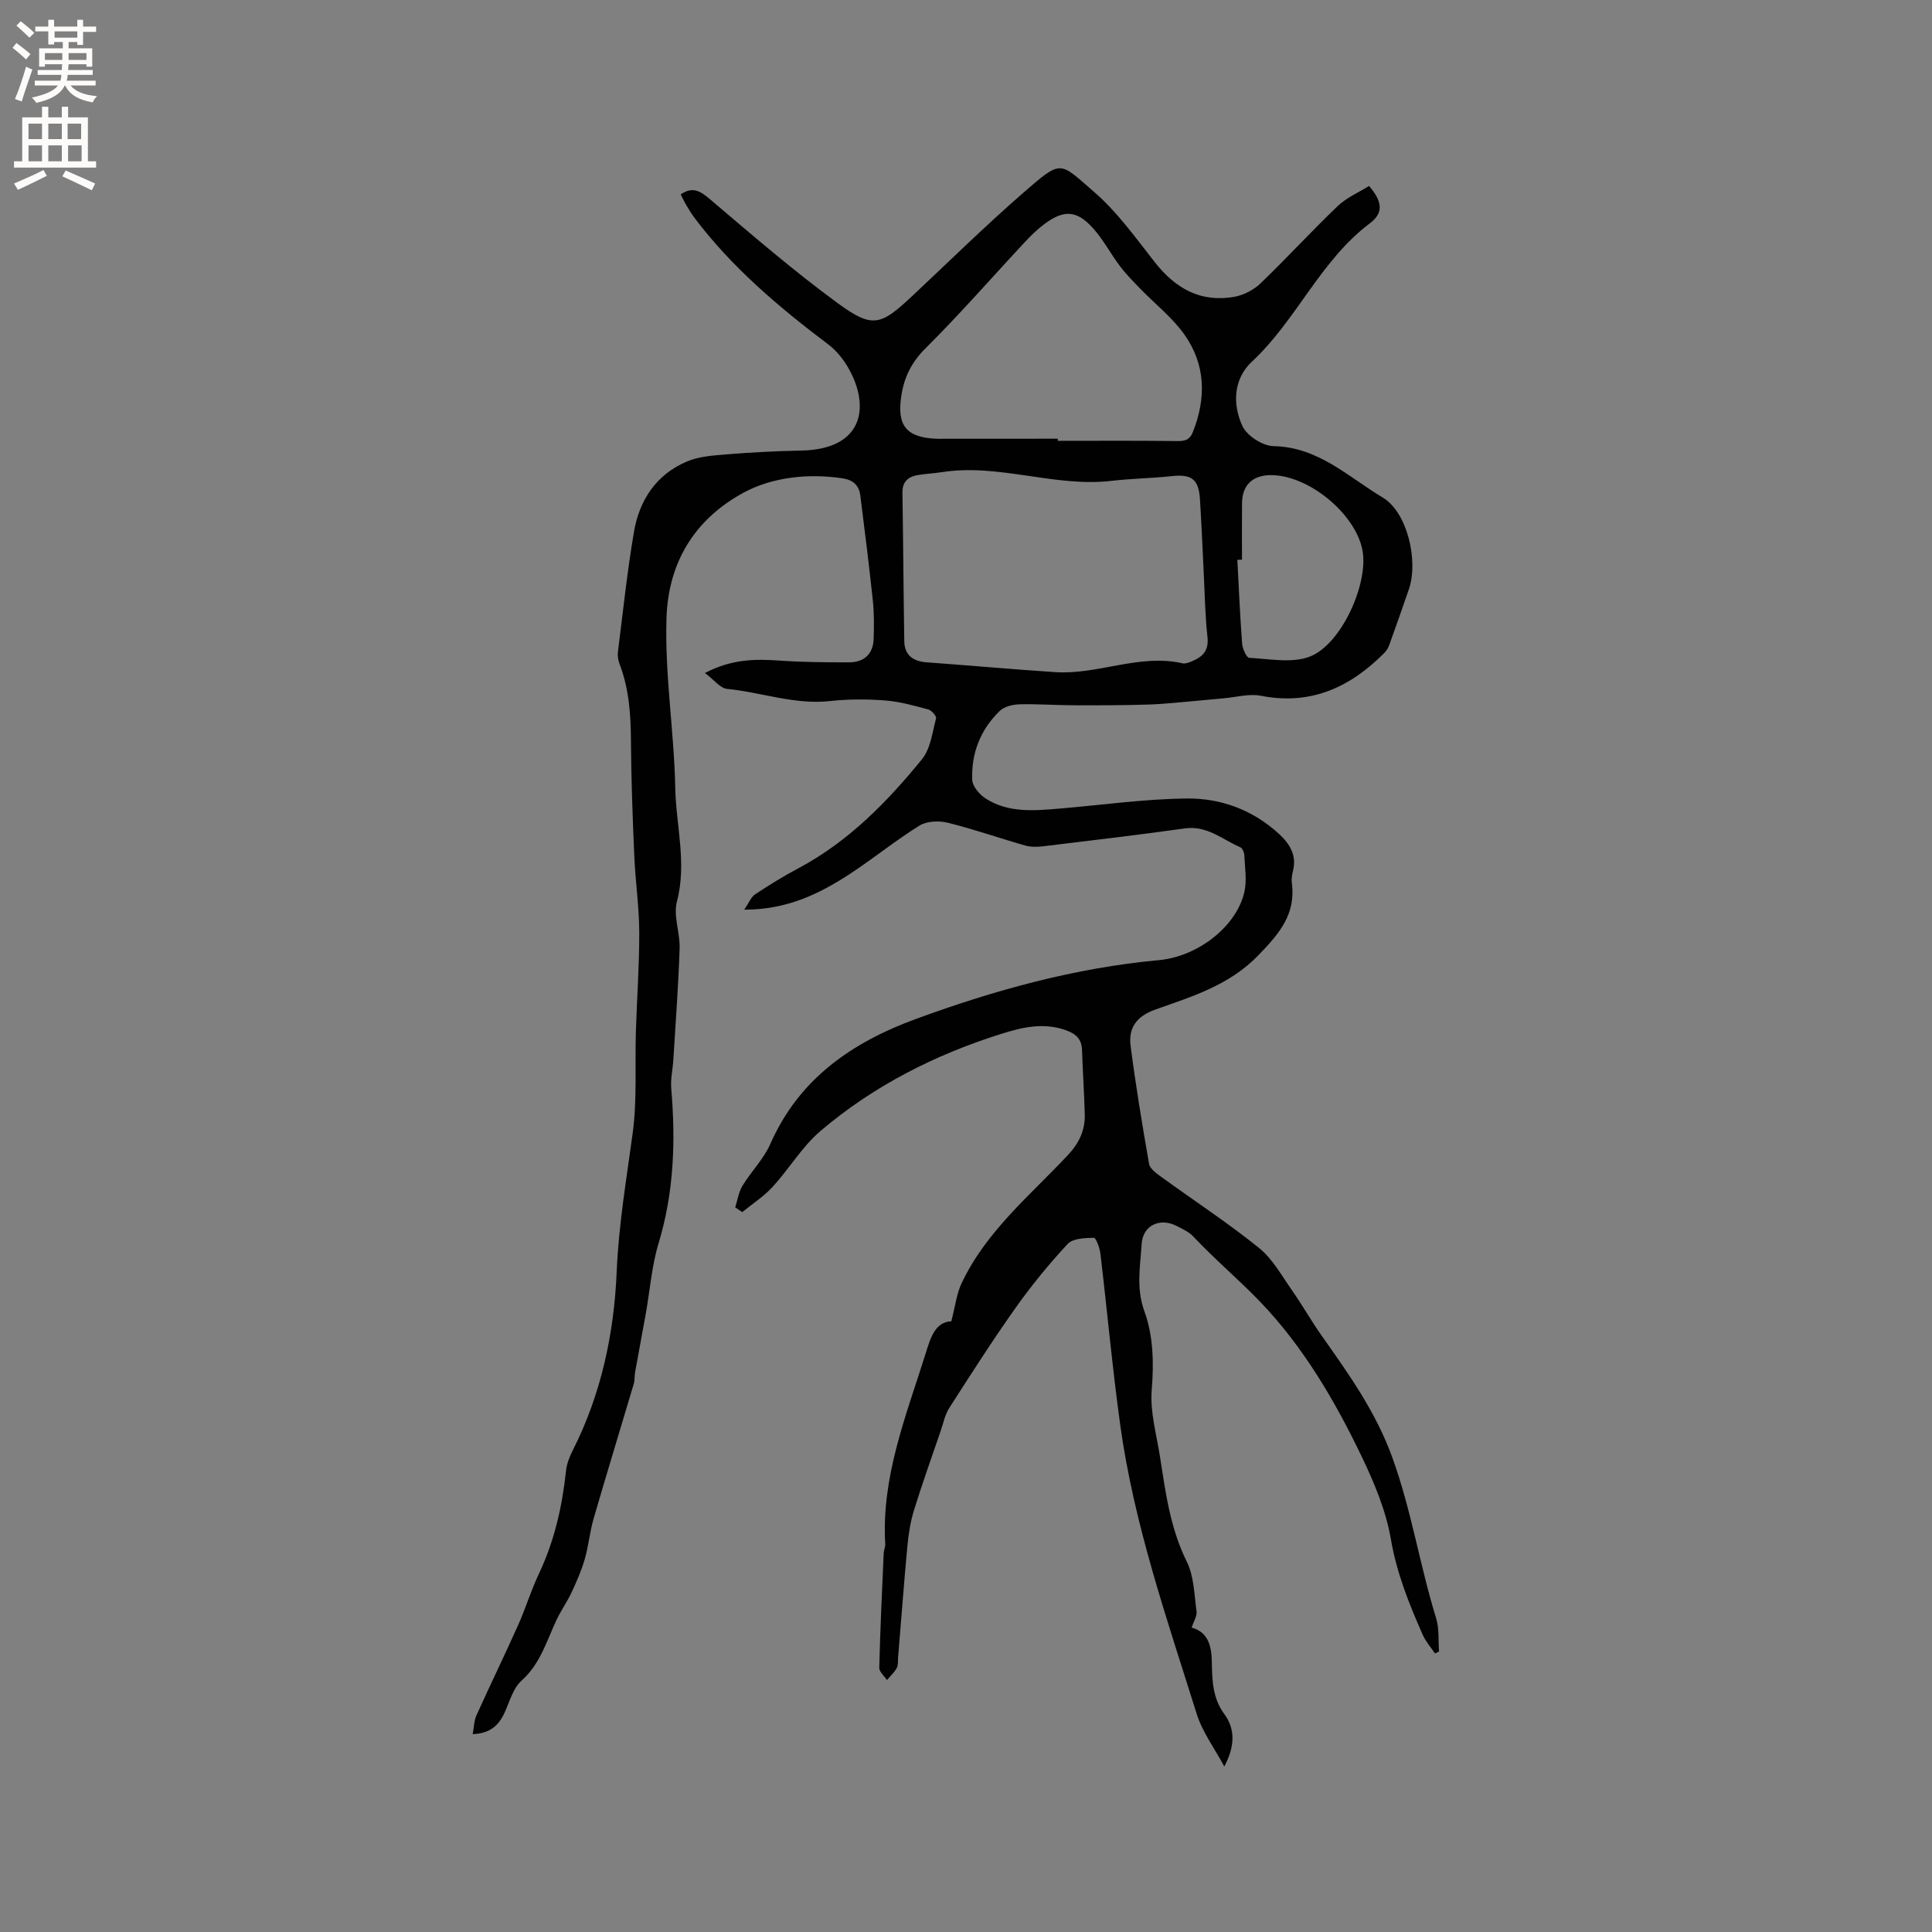 <svg enable-background="new 0 0 400 400" viewBox="0 0 400 400" xmlns="http://www.w3.org/2000/svg"><rect x="0" y="0" width="400" height="400" fill="#808080" stroke="none"/><path d="m196.96 273.56c.83-3.2 1.1-5.68 2.1-7.81 5.02-10.72 14.11-18.16 21.99-26.55 2.37-2.52 3.62-5.17 3.54-8.49-.12-4.45-.42-8.89-.57-13.33-.08-2.24-1.23-3.32-3.28-4.06-4.6-1.68-9-.66-13.37.71-13.78 4.33-26.5 10.77-37.51 20.14-3.81 3.24-6.46 7.81-9.89 11.55-1.83 2-4.19 3.51-6.3 5.24-.48-.33-.97-.66-1.45-.99.48-1.49.7-3.14 1.49-4.45 1.81-2.98 4.41-5.56 5.79-8.7 5.96-13.53 16.94-21.03 30.22-25.89 16.26-5.95 32.85-10.54 50.18-12.14 8.28-.76 16.25-7.16 17.76-14.24.51-2.4.07-5.01-.04-7.52-.03-.57-.39-1.42-.82-1.61-3.71-1.6-6.89-4.55-11.46-3.91-9.75 1.36-19.54 2.52-29.31 3.7-1.23.15-2.58.18-3.76-.15-5.35-1.52-10.61-3.38-16-4.71-1.84-.46-4.37-.37-5.9.58-4.93 3.05-9.46 6.76-14.31 9.94-6.34 4.15-13.04 7.47-21.97 7.47.97-1.42 1.4-2.61 2.24-3.17 2.91-1.93 5.9-3.77 8.98-5.41 10.33-5.5 18.33-13.68 25.58-22.57 1.77-2.17 2.14-5.55 2.91-8.44.13-.47-.91-1.68-1.59-1.86-2.95-.79-5.94-1.64-8.96-1.87-3.79-.29-7.66-.29-11.43.13-7.32.8-14.17-1.83-21.28-2.52-1.42-.14-2.69-1.87-4.59-3.29 5.48-2.87 10.31-2.93 15.3-2.58 4.83.34 9.69.38 14.54.37 3.1-.01 5-1.7 5.09-4.9.08-2.63.11-5.29-.17-7.9-.77-7.25-1.67-14.49-2.59-21.73-.27-2.1-1.45-3.23-3.71-3.57-7.17-1.09-14.65-.19-20.48 2.98-9.7 5.27-15.56 13.95-15.94 25.98-.37 11.8 1.58 23.4 1.81 35.07.15 7.82 2.45 15.62.35 23.59-.79 2.98.67 6.49.56 9.73-.26 7.67-.83 15.34-1.3 23.01-.12 1.99-.6 3.99-.44 5.95.93 10.85.58 21.51-2.62 32.07-1.42 4.7-1.78 9.72-2.65 14.59-.72 4.02-1.48 8.03-2.2 12.04-.15.83-.06 1.72-.3 2.52-2.76 9.3-5.61 18.58-8.31 27.9-.79 2.72-1.03 5.6-1.82 8.33-.68 2.36-1.68 4.64-2.72 6.87-.93 2-2.24 3.82-3.17 5.82-2.04 4.38-3.35 9.04-7.22 12.5-1.76 1.58-2.46 4.38-3.53 6.69-1.22 2.64-3.09 4.25-6.56 4.36.26-1.35.26-2.73.77-3.87 2.81-6.25 5.82-12.41 8.62-18.67 1.56-3.48 2.66-7.16 4.29-10.6 3.22-6.8 4.85-13.95 5.64-21.38.15-1.43.71-2.88 1.37-4.18 5.91-11.66 8.58-24.22 9.12-37.07.41-9.68 2.02-19.1 3.31-28.64.93-6.89.45-13.96.66-20.95.21-6.88.72-13.76.7-20.64-.02-5.27-.8-10.54-1.03-15.82-.34-7.94-.64-15.89-.69-23.84-.03-5.45-.39-10.77-2.36-15.91-.29-.76-.44-1.68-.34-2.48 1.05-8.29 1.92-16.61 3.32-24.84 1.12-6.6 4.63-11.92 10.99-14.6 2.54-1.07 5.52-1.25 8.33-1.48 5.07-.41 10.15-.68 15.24-.77 12.89-.23 14.31-8.94 10.03-16.75-1.07-1.96-2.57-3.89-4.34-5.22-10.19-7.69-19.89-15.87-27.64-26.12-.64-.84-1.19-1.76-1.73-2.66-.43-.72-.79-1.49-1.2-2.28 2.41-1.67 3.97-.79 6.01.94 8.71 7.4 17.38 14.9 26.6 21.64 7.11 5.19 8.82 4.55 15.29-1.52 7.66-7.18 15.15-14.55 23.07-21.44 8.03-6.98 7.39-6.39 14.58-.18 4.82 4.16 8.64 9.53 12.61 14.59 4.29 5.46 9.54 8.42 16.52 7.15 1.92-.35 3.99-1.44 5.4-2.8 5.42-5.21 10.5-10.77 15.94-15.97 1.85-1.77 4.36-2.83 6.5-4.17 2.75 3.21 3.06 5.56.17 7.73-10.3 7.75-15.17 20.03-24.43 28.65-3.84 3.58-4.04 8.83-1.96 13.33.93 2.02 4.21 4.12 6.47 4.16 9.25.18 15.47 6.39 22.58 10.64 5.09 3.04 7.44 13.08 5.41 19-1.34 3.9-2.71 7.79-4.11 11.66-.21.57-.58 1.12-1.01 1.55-7.06 7.1-15.2 10.86-25.53 8.83-2.44-.48-5.14.31-7.72.53-1.87.16-3.74.36-5.61.52-3.33.28-6.66.67-10 .77-5.17.16-10.35.17-15.53.15-3.71-.01-7.42-.3-11.12-.2-1.38.04-3.11.45-4.05 1.35-4.01 3.85-5.94 8.78-5.72 14.29.05 1.34 1.49 3.03 2.76 3.85 4.75 3.06 10.12 2.53 15.42 2.09 8.76-.74 17.5-1.99 26.27-2.08 7.08-.07 13.73 2.39 19.13 7.4 2.22 2.06 3.62 4.38 2.83 7.57-.2.81-.35 1.71-.24 2.52.87 6.49-2.63 10.51-6.9 14.94-6.04 6.26-13.75 8.56-21.34 11.26-3.94 1.41-5.62 3.79-5.14 7.52 1.05 8.17 2.4 16.31 3.82 24.43.18 1 1.47 1.94 2.45 2.65 6.77 4.91 13.79 9.51 20.3 14.75 2.84 2.29 4.74 5.8 6.9 8.87 2.12 3.02 3.93 6.26 6.06 9.27 5.66 8.02 11.26 15.82 14.7 25.38 3.92 10.88 5.64 22.2 9.02 33.14.67 2.16.43 4.59.61 6.9-.28.14-.56.28-.84.42-.87-1.3-1.94-2.51-2.56-3.92-2.81-6.36-5.37-12.72-6.57-19.74-1.02-5.94-3.48-11.78-6.12-17.27-5.52-11.49-12.02-22.55-20.84-31.78-4.46-4.66-9.49-8.87-13.95-13.62-.91-.97-2.25-1.58-3.47-2.2-3.46-1.76-7-.13-7.23 3.79-.27 4.61-1.19 9.05.6 13.97 1.8 4.94 1.96 10.61 1.49 16.22-.37 4.52 1 9.2 1.71 13.79 1.16 7.41 2.11 14.81 5.55 21.74 1.5 3.03 1.55 6.83 2.02 10.31.13.97-.6 2.06-1.01 3.35 3.44.93 4.13 3.81 4.18 7.24.05 3.69.19 7.41 2.55 10.61 2.42 3.29 2.15 6.87.03 10.91-1.95-3.65-4.54-7.11-5.75-11-6.17-19.69-12.98-39.24-15.81-59.8-1.62-11.75-2.69-23.58-4.09-35.37-.14-1.19-.92-3.31-1.36-3.3-1.85.04-4.35.12-5.43 1.28-3.88 4.18-7.52 8.64-10.82 13.29-4.77 6.74-9.23 13.72-13.69 20.67-.88 1.37-1.21 3.1-1.75 4.68-1.87 5.48-3.83 10.93-5.54 16.45-.74 2.38-1.13 4.91-1.37 7.4-.72 7.7-1.29 15.42-1.93 23.13-.06.74.05 1.59-.28 2.18-.51.92-1.34 1.67-2.03 2.49-.55-.85-1.61-1.72-1.59-2.56.2-7.91.57-15.82.92-23.73.03-.63.36-1.26.32-1.87-.82-13.83 4.25-26.39 8.28-39.19 1.06-3.4 1.99-6.79 5.4-6.93zm52.23-155.56c-.24-4.87-.44-9.74-.75-14.61-.26-4.21-1.74-5.26-5.91-4.81-4.1.45-8.25.49-12.34.97-11.85 1.39-23.36-3.66-35.23-1.79-1.66.26-3.36.32-5.01.61-1.97.35-3.15 1.41-3.11 3.65.16 10.23.22 20.47.38 30.7.05 2.96 1.82 4.2 4.66 4.41 8.87.64 17.74 1.45 26.61 2.03 8.84.58 17.36-3.86 26.34-1.83.56.13 1.27-.14 1.85-.38 2.21-.9 3.62-2.14 3.32-4.99-.51-4.62-.57-9.3-.81-13.96zm-30.18-27.17v.44c8.26 0 16.53-.06 24.79.05 1.61.02 2.54-.3 3.15-1.83 2.83-7.06 2.67-14.02-1.74-20.24-2.52-3.55-6.1-6.34-9.17-9.51-1.44-1.49-2.91-2.98-4.16-4.63-1.91-2.53-3.4-5.41-5.49-7.76-3.44-3.86-6.09-3.99-10.18-.95-1.43 1.07-2.74 2.34-3.96 3.65-6.86 7.35-13.47 14.95-20.6 22.03-2.92 2.9-4.45 5.99-5.04 9.85-.95 6.2 1.03 8.66 7.3 8.91.42.02.85 0 1.27 0 7.95-.01 15.89-.01 23.83-.01zm38.13 25.05c-.32.01-.64.02-.96.03.31 5.79.55 11.59.99 17.37.08 1.05.92 2.9 1.48 2.92 4.17.21 8.77 1.15 12.46-.23 6.58-2.46 12.26-15.14 10.98-22-1.43-7.68-11.33-15.74-19.15-15.6-3.66.07-5.75 2.11-5.79 5.77-.04 3.92-.01 7.83-.01 11.74z" fill="#010102"/><g fill="#fcfbfa"><path d="m2.6 9.9.8-1c.9.7 1.9 1.4 2.9 2.3l-.9 1.1c-1.1-1-2-1.8-2.8-2.4zm.5 10.6c.9-2.1 1.6-4.3 2.3-6.7.4.2.8.4 1.3.6-.7 2.1-1.5 4.3-2.2 6.6zm.3-15.2.9-.9c1 .8 2 1.6 2.8 2.4l-1 1c-.9-.9-1.8-1.7-2.7-2.5zm12.6-1.2h1.2v1.4h2.7v1.1h-2.7v2.7h-1.2v-.6h-1.8v1.3h4.9v3.8h-1.2v-.5h-3.7c0 .4-.1.9-.1 1.2h5.1v1h-5.2c0 .5-.1.9-.2 1.2h6v1h-5.2c1.1 1.3 2.9 2 5.5 2.2-.4.4-.7.8-.9 1.3-2.9-.5-4.8-1.6-5.7-3.5h-.1c-.8 1.7-2.7 2.9-5.9 3.6-.2-.4-.6-.8-.9-1.1 2.8-.6 4.6-1.4 5.4-2.5h-4.8v-1h5.3c.1-.3.2-.7.2-1.2h-4.9v-1h5c0-.4 0-.8.1-1.2h-3.6v.5h-1.2v-3.8h4.9v-1.3h-1.8v.5h-1.2v-2.7h-2.7v-1h2.7v-1.4h1.2v1.4h4.8zm-6.7 8.3h3.6c0-.4 0-.9 0-1.4h-3.6zm1.9-4.6h4.8v-1.3h-4.7v1.3zm6.7 3.2h-3.7v1.4h3.7z"/><path d="m8.7 22.1h1.3v2.2h2.8v-2.2h1.3v2.2h4.1v9.1h1.7v1.3h-17v-1.3h1.7v-9.1h4.1zm.3 13.1.7 1.2c-1.8.9-3.8 1.9-6 2.9-.2-.4-.5-.8-.8-1.3 2.3-1 4.4-1.9 6.1-2.8zm-3.1-6.4h2.8v-3.2h-2.8zm0 4.6h2.8v-3.3h-2.8zm4.1-4.6h2.8v-3.2h-2.8zm0 4.6h2.8v-3.3h-2.8zm3.6 1.9c2.1.9 4.1 1.8 6.1 2.7l-.7 1.4c-2.2-1.1-4.2-2-6.1-2.9zm3.2-9.7h-2.8v3.2h2.8zm-2.7 7.8h2.8v-3.3h-2.8z"/></g></svg>